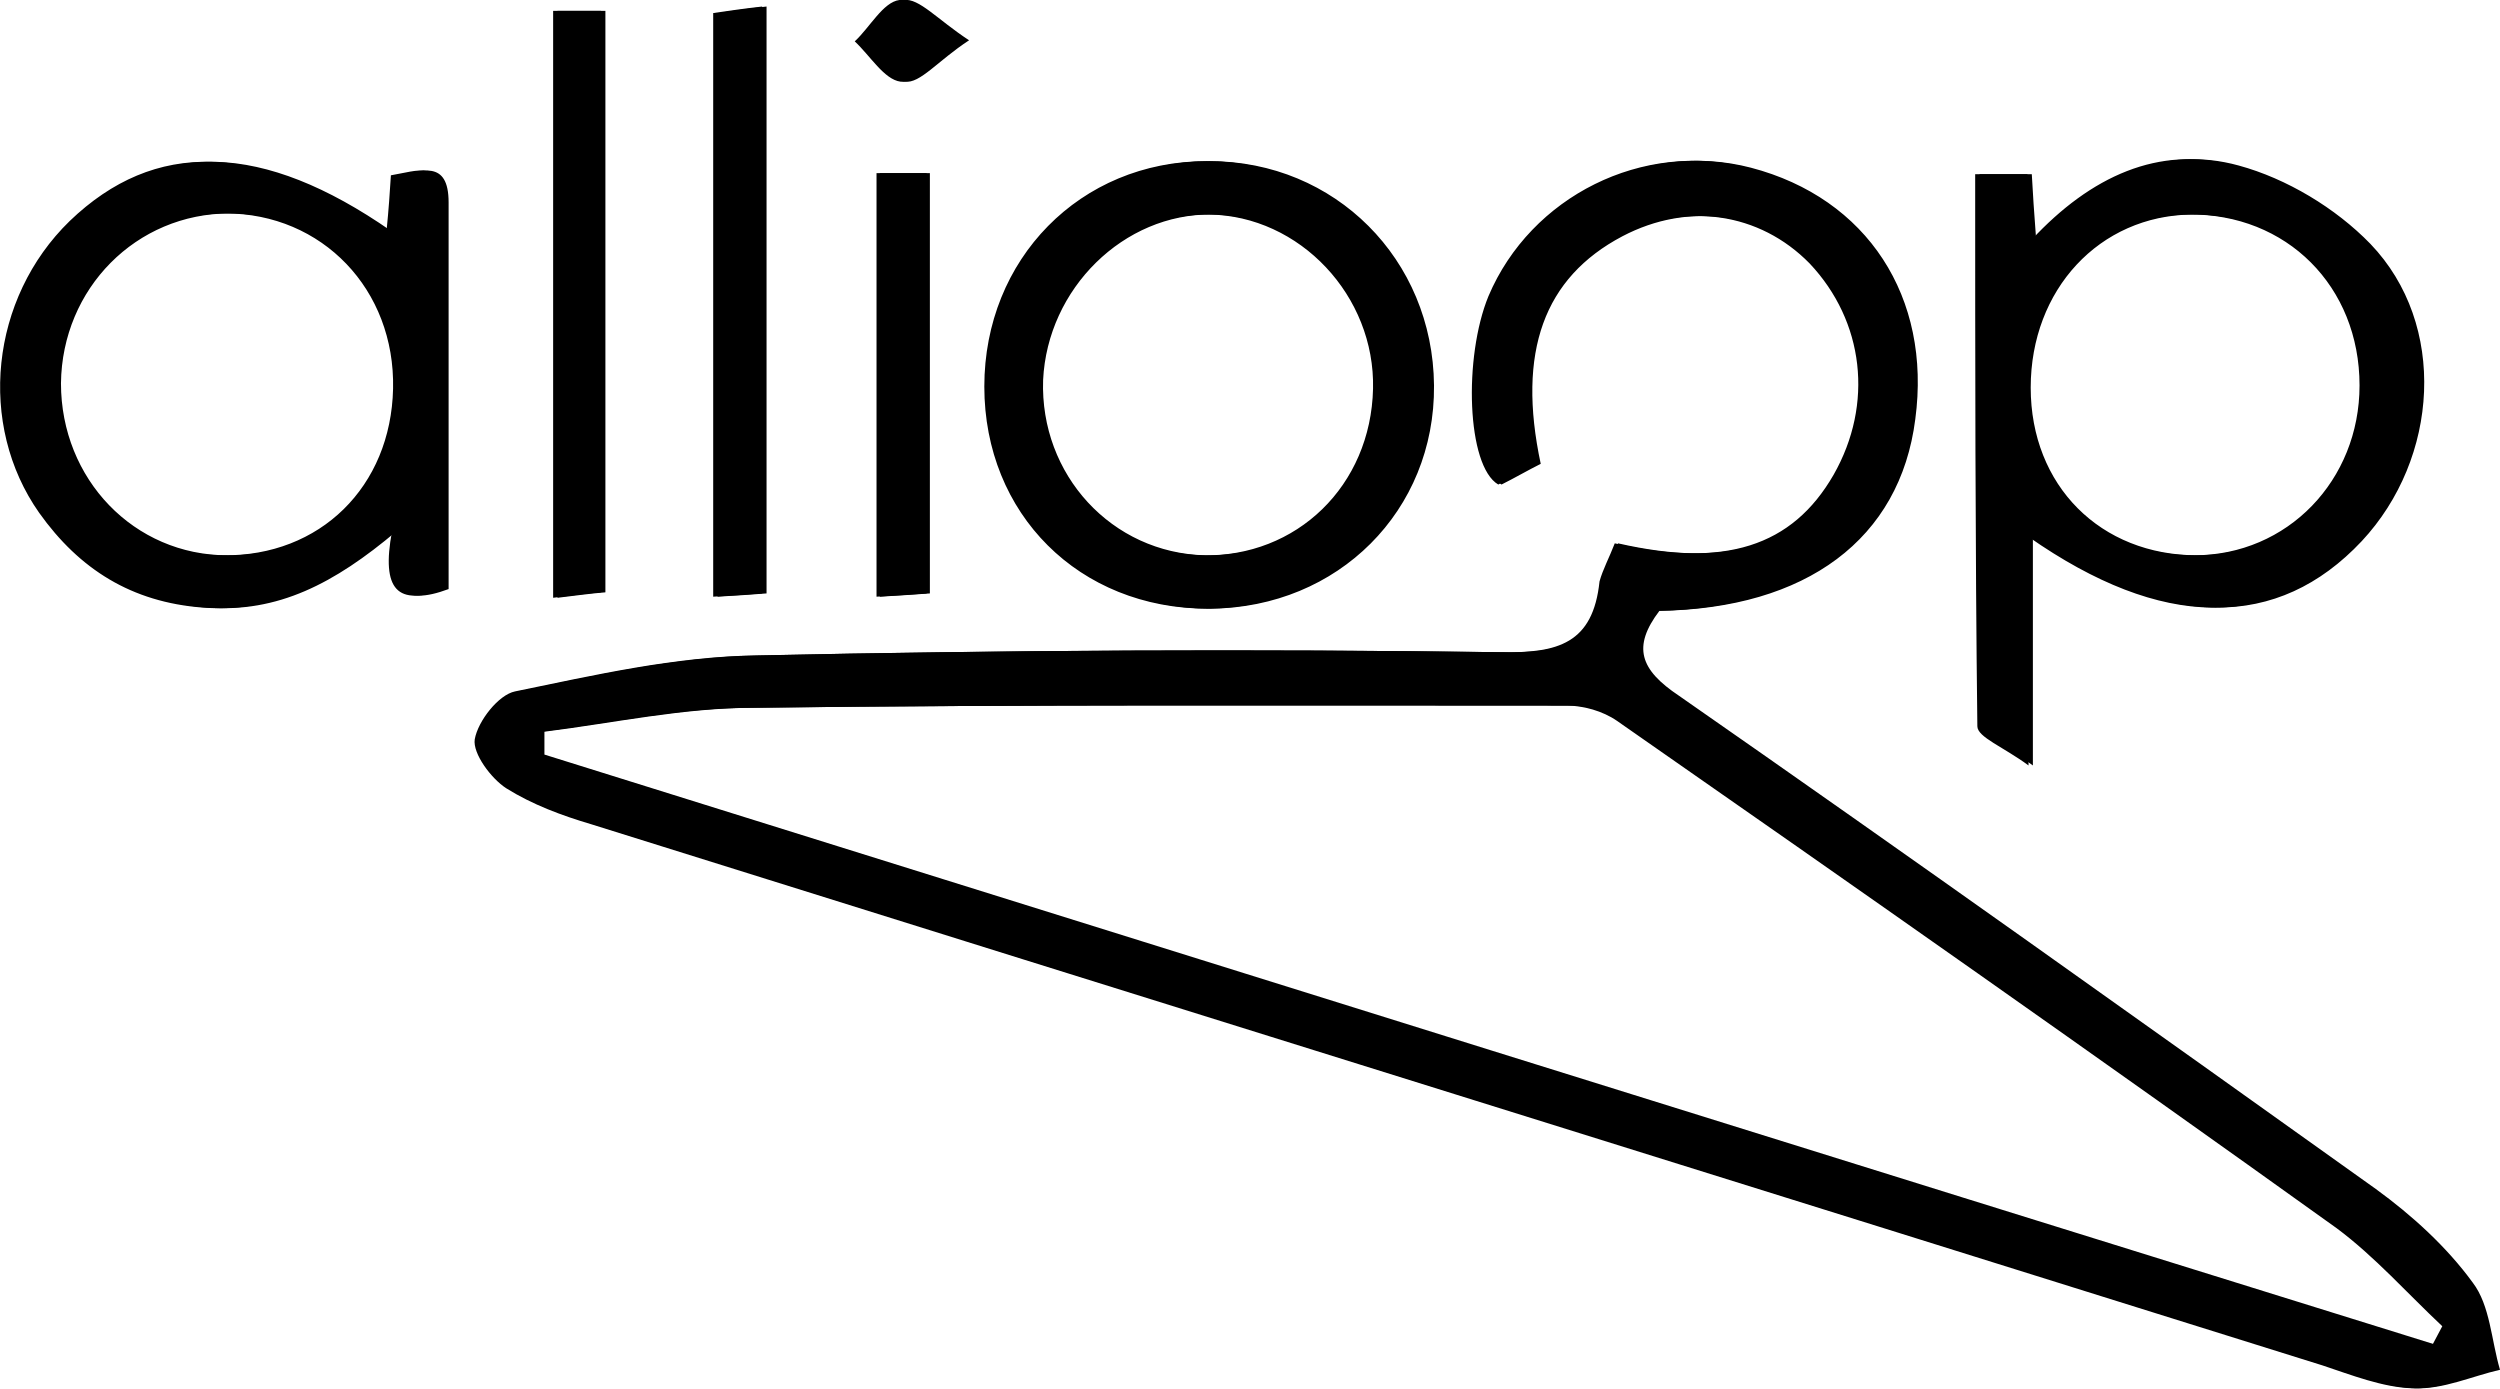 <?xml version="1.0" encoding="utf-8"?>
<!-- Generator: Adobe Illustrator 19.0.0, SVG Export Plug-In . SVG Version: 6.00 Build 0)  -->
<svg version="1.1" id="Layer_1" xmlns="http://www.w3.org/2000/svg" xmlns:xlink="http://www.w3.org/1999/xlink" x="0px" y="0px"
	 viewBox="0 0 229.6 127.6" style="enable-background:new 0 0 229.6 127.6;" xml:space="preserve">
<path d="M148.3,49.9c10.1,2.3,16.3,0.3,20.1-6.3c3.7-6.5,2.8-14.1-2.2-19.4c-4.6-4.7-11.4-5.7-17.5-2.5c-7.2,3.8-9.7,10.6-7.5,20.9
	c-1.2,0.6-2.4,1.3-3.6,1.9c-2.9-1.7-3.2-11.7-0.9-17.3c3.9-9.2,14.2-14.3,23.8-11.8c10.7,2.8,16.6,11.9,15.1,23.1
	c-1.4,11-10,17.4-23.5,17.6c-2.5,3.3-1.8,5.4,1.8,7.8c21.4,14.9,42.7,30.1,64,45.3c3.3,2.4,6.5,5.3,8.9,8.6c1.6,2.1,1.7,5.3,2.5,8
	c-2.6,0.6-5.2,1.8-7.8,1.7c-2.7-0.1-5.5-1.2-8.2-2.1c-53-16.6-106-33.1-159-49.7c-2.7-0.8-5.4-1.8-7.8-3.3c-1.4-0.9-3.1-3.2-2.9-4.5
	c0.3-1.7,2.2-4.1,3.7-4.4c7.3-1.5,14.7-3.2,22.1-3.3c22.8-0.5,45.6-0.6,68.4-0.3c5.3,0.1,8.5-0.8,9.1-6.5
	C147.2,52.3,147.8,51.2,148.3,49.9z M49.7,67.2c0,0.7,0,1.4,0,2.1c57.9,18.1,115.8,36.2,173.7,54.2c0.3-0.6,0.6-1.1,0.9-1.7
	c-3.2-3-6.2-6.4-9.7-9c-21.9-15.7-44-31.2-66.1-46.6c-1.3-0.9-3.1-1.4-4.6-1.4c-25,0-50-0.1-74.9,0.2C62.4,65,56,66.4,49.7,67.2z
	 M186.3,49.3c0,6.9,0,13,0,21c-2.3-1.7-4.7-2.6-4.7-3.6c-0.2-16.8-0.2-33.6-0.2-50.7c1.8,0,3.2,0,4.8,0c0.1,1.8,0.2,3.4,0.4,6
	c5.4-5.8,11.7-8.7,18.6-6.8c4.4,1.2,8.9,3.9,12.1,7.2c7.1,7.4,6.3,19.7-0.8,27.3C208.8,57.9,198.6,57.9,186.3,49.3z M186.2,35.6
	c0,9,6.4,15.4,15.3,15.4c8.6,0,15.2-6.9,15.2-15.6c0-9.1-6.7-15.8-15.7-15.7C192.4,19.8,186.2,26.6,186.2,35.6z M35.5,21.2
	c0.2-2,0.3-3.5,0.4-5.1c2.4-0.4,4.9-1.5,4.9,2.5c0,11.8,0,23.6,0,35.5c-4.3,1.6-5.8,0.1-4.8-5.3c-5.7,4.8-10.9,7.5-17.4,7
	c-6.5-0.5-11.3-3.5-15-8.7C-2.1,39-0.9,27.4,6.4,20.3C14.2,12.8,23.7,13,35.5,21.2z M20.5,51c8.9,0.1,15.4-6.3,15.6-15.3
	c0.2-9.1-6.5-16.1-15.4-16.1c-8.6,0-15.4,6.9-15.5,15.6C5.2,44,11.9,51,20.5,51z M110.9,55.9c-11.8,0-20.5-8.7-20.5-20.4
	c0-11.7,8.8-20.7,20.4-20.7c11.5,0,20.5,9,20.6,20.6C131.4,46.9,122.5,55.8,110.9,55.9z M110.4,51c8.7,0.2,15.5-6.4,15.7-15.3
	c0.2-8.5-6.7-15.9-15.1-16c-8.1-0.1-15.1,6.8-15.5,15.2C95.2,43.6,101.8,50.8,110.4,51z M50.8,54.9c1.7-0.2,3.1-0.4,4.4-0.5
	c0-18.1,0-35.6,0-53.4c-1.5,0-2.8,0-4.4,0C50.8,19.1,50.8,36.9,50.8,54.9z M70,54.5c0-18.1,0-35.9,0-53.9c-1.8,0.2-3.1,0.4-4.5,0.6
	c0,17.9,0,35.4,0,53.6C67.3,54.7,68.7,54.6,70,54.5z M80.5,54.8c1.8-0.1,3.2-0.2,4.6-0.3c0-13.1,0-25.8,0-38.6c-1.6,0-2.9,0-4.6,0
	C80.5,29.1,80.5,41.8,80.5,54.8z M82.6,0c-1.5,0.2-2.7,2.5-4.1,3.8c1.4,1.3,2.7,3.5,4.2,3.7c1.4,0.2,3-1.9,5.9-3.8
	C85.7,1.8,84-0.2,82.6,0z"/>
<path d="M148.6,49.9c10.1,2.3,16.3,0.3,20.1-6.3c3.7-6.5,2.8-14.1-2.2-19.4c-4.6-4.7-11.4-5.7-17.5-2.5c-7.2,3.8-9.7,10.6-7.5,20.9
	c-1.2,0.6-2.4,1.3-3.6,1.9c-2.9-1.7-3.2-11.7-0.9-17.3c3.9-9.2,14.2-14.3,23.8-11.8c10.7,2.8,16.6,11.9,15.1,23.1
	c-1.4,11-10,17.4-23.5,17.6c-2.5,3.3-1.8,5.4,1.8,7.8c21.4,14.9,42.7,30.1,64,45.3c3.3,2.4,6.5,5.3,8.9,8.6c1.6,2.1,1.7,5.3,2.5,8
	c-2.6,0.6-5.2,1.8-7.8,1.7c-2.7-0.1-5.5-1.2-8.2-2.1c-53-16.6-106-33.1-159-49.7c-2.7-0.8-5.4-1.8-7.8-3.3c-1.4-0.9-3.1-3.2-2.9-4.5
	c0.3-1.7,2.2-4.1,3.7-4.4c7.3-1.5,14.7-3.2,22.1-3.3c22.8-0.5,45.6-0.6,68.4-0.3c5.3,0.1,8.5-0.8,9.1-6.5
	C147.5,52.3,148.1,51.2,148.6,49.9z M50,67.2c0,0.7,0,1.4,0,2.1c57.9,18.1,115.8,36.2,173.7,54.2c0.3-0.6,0.6-1.1,0.9-1.7
	c-3.2-3-6.2-6.4-9.7-9c-21.9-15.7-44-31.2-66.1-46.6c-1.3-0.9-3.1-1.4-4.6-1.4c-25,0-50-0.1-74.9,0.2C62.8,65,56.4,66.4,50,67.2z
	 M186.7,49.3c0,6.9,0,13,0,21c-2.3-1.7-4.7-2.6-4.7-3.6c-0.2-16.8-0.2-33.6-0.2-50.7c1.8,0,3.2,0,4.8,0c0.1,1.8,0.2,3.4,0.4,6
	c5.4-5.8,11.7-8.7,18.6-6.8c4.4,1.2,8.9,3.9,12.1,7.2c7.1,7.4,6.3,19.7-0.8,27.3C209.2,57.9,198.9,57.9,186.7,49.3z M186.5,35.6
	c0,9,6.4,15.4,15.3,15.4c8.6,0,15.2-6.9,15.2-15.6c0-9.1-6.7-15.8-15.7-15.7C192.8,19.8,186.5,26.6,186.5,35.6z M35.9,21.2
	c0.2-2,0.3-3.5,0.4-5.1c2.4-0.4,4.9-1.5,4.9,2.5c0,11.8,0,23.6,0,35.5c-4.3,1.6-5.8,0.1-4.8-5.3c-5.7,4.8-10.9,7.5-17.4,7
	c-6.5-0.5-11.3-3.5-15-8.7C-1.8,39-0.5,27.4,6.8,20.3C14.6,12.8,24.1,13,35.9,21.2z M20.9,51c8.9,0.1,15.4-6.3,15.6-15.3
	c0.2-9.1-6.5-16.1-15.4-16.1c-8.6,0-15.4,6.9-15.5,15.6C5.6,44,12.3,51,20.9,51z M111.2,55.9c-11.8,0-20.5-8.7-20.5-20.4
	c0-11.7,8.8-20.7,20.4-20.7c11.5,0,20.5,9,20.6,20.6C131.8,46.9,122.9,55.8,111.2,55.9z M110.7,51c8.7,0.2,15.5-6.4,15.7-15.3
	c0.2-8.5-6.7-15.9-15.1-16c-8.1-0.1-15.1,6.8-15.5,15.2C95.5,43.6,102.1,50.8,110.7,51z M51.2,54.9c1.7-0.2,3.1-0.4,4.4-0.5
	c0-18.1,0-35.6,0-53.4c-1.5,0-2.8,0-4.4,0C51.2,19.1,51.2,36.9,51.2,54.9z M70.4,54.5c0-18.1,0-35.9,0-53.9
	c-1.8,0.2-3.1,0.4-4.5,0.6c0,17.9,0,35.4,0,53.6C67.7,54.7,69.1,54.6,70.4,54.5z M80.8,54.8c1.8-0.1,3.2-0.2,4.6-0.3
	c0-13.1,0-25.8,0-38.6c-1.6,0-2.9,0-4.6,0C80.8,29.1,80.8,41.8,80.8,54.8z M83,0c-1.5,0.2-2.7,2.5-4.1,3.8c1.4,1.3,2.7,3.5,4.2,3.7
	c1.4,0.2,3-1.9,5.9-3.8C86.1,1.8,84.4-0.2,83,0z"/>
</svg>
